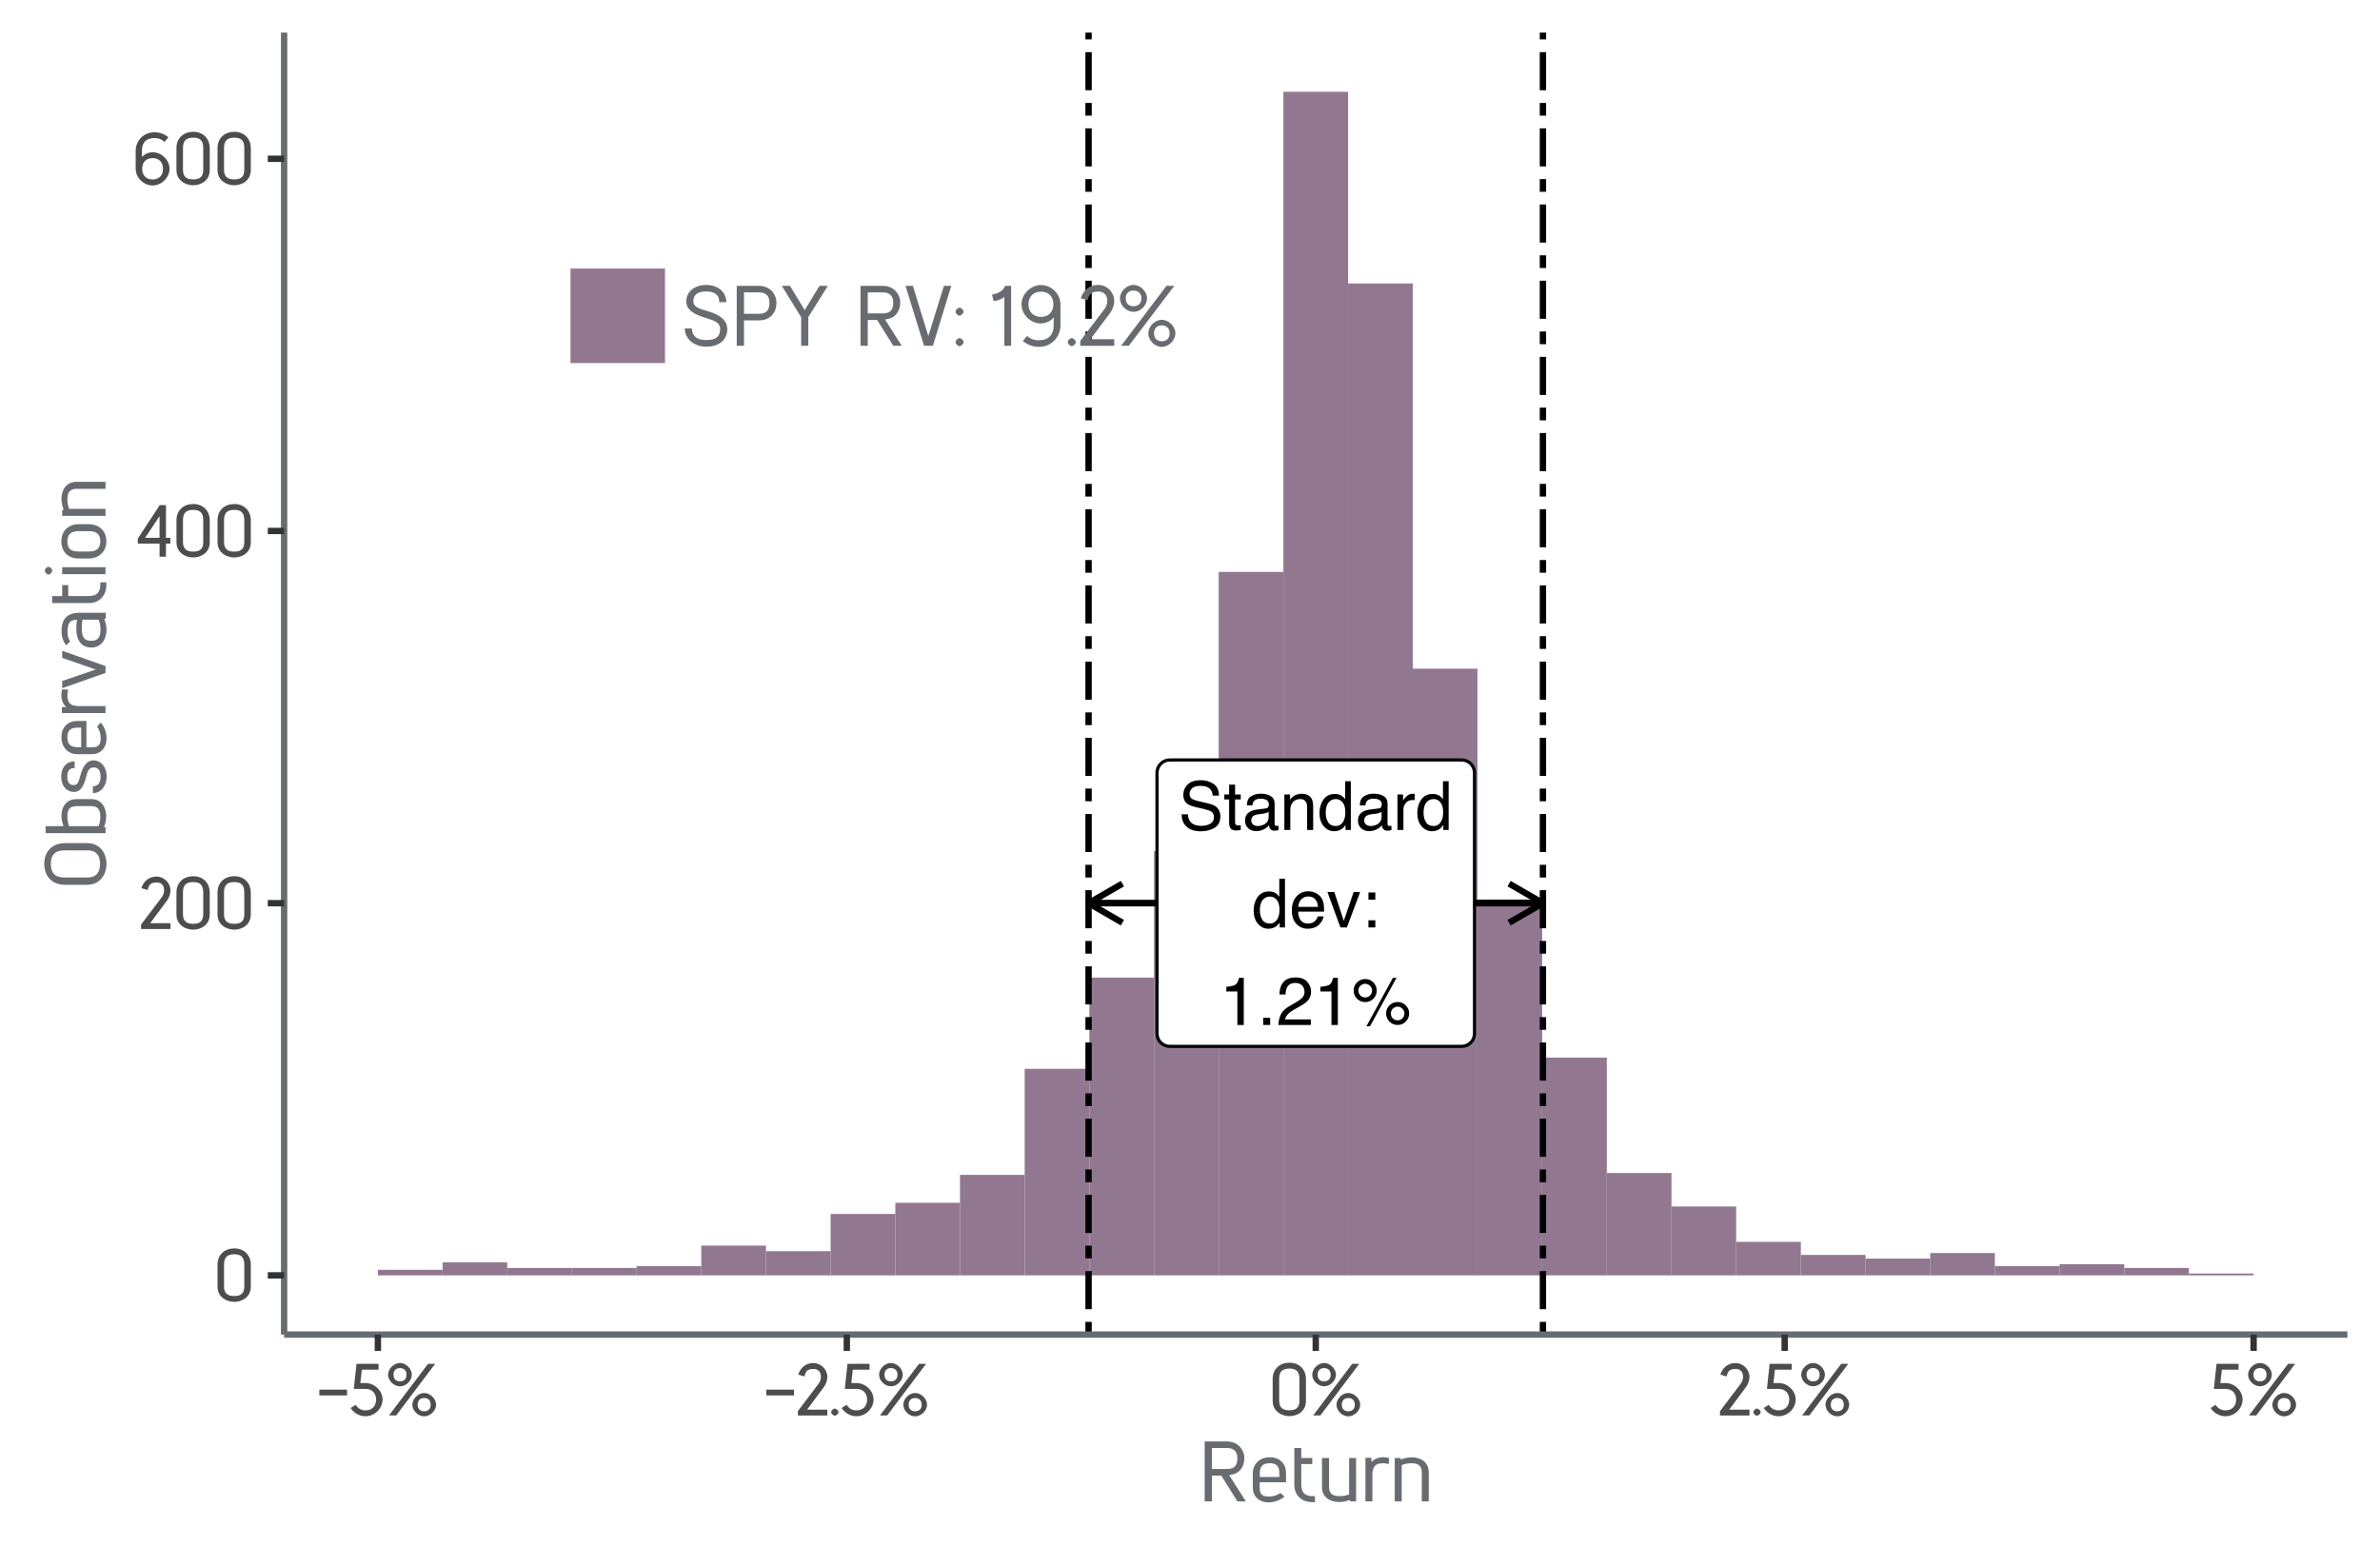 <?xml version="1.0" encoding="UTF-8"?>
<svg xmlns="http://www.w3.org/2000/svg" xmlns:xlink="http://www.w3.org/1999/xlink" width="400pt" height="260pt" viewBox="0 0 400 260" version="1.1">
<defs>
<g>
<symbol overflow="visible" id="glyph0-0">
<path style="stroke:none;" d="M 0.359 0 L 0.359 -8.156 L 6.844 -8.156 L 6.844 0 Z M 5.828 -1.016 L 5.828 -7.141 L 1.391 -7.141 L 1.391 -1.016 Z M 5.828 -1.016 "/>
</symbol>
<symbol overflow="visible" id="glyph0-1">
<path style="stroke:none;" d="M 1.594 -2.625 C 1.613 -2.164 1.723 -1.789 1.922 -1.5 C 2.285 -0.957 2.93 -0.688 3.859 -0.688 C 4.273 -0.688 4.648 -0.75 4.984 -0.875 C 5.641 -1.102 5.969 -1.516 5.969 -2.109 C 5.969 -2.547 5.832 -2.863 5.562 -3.062 C 5.281 -3.238 4.836 -3.395 4.234 -3.531 L 3.125 -3.781 C 2.406 -3.945 1.895 -4.129 1.594 -4.328 C 1.082 -4.672 0.828 -5.18 0.828 -5.859 C 0.828 -6.586 1.078 -7.188 1.578 -7.656 C 2.086 -8.125 2.805 -8.359 3.734 -8.359 C 4.586 -8.359 5.312 -8.148 5.906 -7.734 C 6.508 -7.328 6.812 -6.672 6.812 -5.766 L 5.781 -5.766 C 5.719 -6.203 5.598 -6.535 5.422 -6.766 C 5.086 -7.191 4.516 -7.406 3.703 -7.406 C 3.055 -7.406 2.586 -7.27 2.297 -7 C 2.016 -6.727 1.875 -6.41 1.875 -6.047 C 1.875 -5.641 2.039 -5.348 2.375 -5.172 C 2.594 -5.047 3.086 -4.895 3.859 -4.719 L 5 -4.453 C 5.551 -4.328 5.977 -4.156 6.281 -3.938 C 6.789 -3.562 7.047 -3.008 7.047 -2.281 C 7.047 -1.375 6.719 -0.727 6.062 -0.344 C 5.406 0.039 4.645 0.234 3.781 0.234 C 2.758 0.234 1.961 -0.02 1.391 -0.531 C 0.816 -1.051 0.535 -1.75 0.547 -2.625 Z M 3.828 -8.375 Z M 3.828 -8.375 "/>
</symbol>
<symbol overflow="visible" id="glyph0-2">
<path style="stroke:none;" d="M 0.938 -7.609 L 1.938 -7.609 L 1.938 -5.953 L 2.891 -5.953 L 2.891 -5.125 L 1.938 -5.125 L 1.938 -1.25 C 1.938 -1.039 2.008 -0.898 2.156 -0.828 C 2.227 -0.785 2.359 -0.766 2.547 -0.766 C 2.586 -0.766 2.633 -0.766 2.688 -0.766 C 2.75 -0.773 2.816 -0.781 2.891 -0.781 L 2.891 0 C 2.773 0.031 2.656 0.051 2.531 0.062 C 2.406 0.082 2.273 0.094 2.141 0.094 C 1.672 0.094 1.352 -0.023 1.188 -0.266 C 1.02 -0.504 0.938 -0.812 0.938 -1.188 L 0.938 -5.125 L 0.125 -5.125 L 0.125 -5.953 L 0.938 -5.953 Z M 0.938 -7.609 "/>
</symbol>
<symbol overflow="visible" id="glyph0-3">
<path style="stroke:none;" d="M 1.5 -1.578 C 1.5 -1.297 1.602 -1.07 1.812 -0.906 C 2.031 -0.738 2.281 -0.656 2.562 -0.656 C 2.914 -0.656 3.258 -0.734 3.594 -0.891 C 4.145 -1.16 4.422 -1.602 4.422 -2.219 L 4.422 -3.031 C 4.297 -2.945 4.133 -2.879 3.938 -2.828 C 3.75 -2.773 3.562 -2.738 3.375 -2.719 L 2.781 -2.641 C 2.414 -2.598 2.141 -2.523 1.953 -2.422 C 1.648 -2.242 1.5 -1.961 1.5 -1.578 Z M 3.922 -3.609 C 4.148 -3.641 4.301 -3.734 4.375 -3.891 C 4.426 -3.984 4.453 -4.113 4.453 -4.281 C 4.453 -4.613 4.328 -4.859 4.078 -5.016 C 3.836 -5.172 3.492 -5.25 3.047 -5.25 C 2.523 -5.25 2.156 -5.109 1.938 -4.828 C 1.812 -4.672 1.727 -4.438 1.688 -4.125 L 0.766 -4.125 C 0.773 -4.863 1.008 -5.375 1.469 -5.656 C 1.926 -5.945 2.457 -6.094 3.062 -6.094 C 3.758 -6.094 4.328 -5.957 4.766 -5.688 C 5.203 -5.426 5.422 -5.016 5.422 -4.453 L 5.422 -1.016 C 5.422 -0.91 5.441 -0.828 5.484 -0.766 C 5.523 -0.703 5.613 -0.672 5.75 -0.672 C 5.801 -0.672 5.852 -0.672 5.906 -0.672 C 5.957 -0.68 6.016 -0.695 6.078 -0.719 L 6.078 0.031 C 5.922 0.07 5.801 0.098 5.719 0.109 C 5.645 0.117 5.535 0.125 5.391 0.125 C 5.047 0.125 4.797 0.004 4.641 -0.234 C 4.555 -0.367 4.5 -0.551 4.469 -0.781 C 4.27 -0.52 3.977 -0.289 3.594 -0.094 C 3.207 0.102 2.785 0.203 2.328 0.203 C 1.773 0.203 1.32 0.035 0.969 -0.297 C 0.625 -0.641 0.453 -1.062 0.453 -1.562 C 0.453 -2.113 0.625 -2.539 0.969 -2.844 C 1.312 -3.145 1.766 -3.332 2.328 -3.406 Z M 3.094 -6.094 Z M 3.094 -6.094 "/>
</symbol>
<symbol overflow="visible" id="glyph0-4">
<path style="stroke:none;" d="M 0.734 -5.953 L 1.688 -5.953 L 1.688 -5.109 C 1.969 -5.453 2.266 -5.695 2.578 -5.844 C 2.891 -6 3.238 -6.078 3.625 -6.078 C 4.469 -6.078 5.039 -5.785 5.344 -5.203 C 5.5 -4.879 5.578 -4.414 5.578 -3.812 L 5.578 0 L 4.562 0 L 4.562 -3.75 C 4.562 -4.113 4.508 -4.406 4.406 -4.625 C 4.227 -5 3.906 -5.188 3.438 -5.188 C 3.195 -5.188 3.004 -5.16 2.859 -5.109 C 2.578 -5.023 2.336 -4.863 2.141 -4.625 C 1.973 -4.426 1.863 -4.223 1.812 -4.016 C 1.758 -3.805 1.734 -3.504 1.734 -3.109 L 1.734 0 L 0.734 0 Z M 3.078 -6.094 Z M 3.078 -6.094 "/>
</symbol>
<symbol overflow="visible" id="glyph0-5">
<path style="stroke:none;" d="M 1.359 -2.906 C 1.359 -2.27 1.492 -1.734 1.766 -1.297 C 2.035 -0.867 2.473 -0.656 3.078 -0.656 C 3.535 -0.656 3.91 -0.852 4.203 -1.25 C 4.504 -1.656 4.656 -2.227 4.656 -2.969 C 4.656 -3.719 4.5 -4.273 4.188 -4.641 C 3.883 -5.004 3.508 -5.188 3.062 -5.188 C 2.562 -5.188 2.148 -4.992 1.828 -4.609 C 1.516 -4.223 1.359 -3.656 1.359 -2.906 Z M 2.875 -6.047 C 3.332 -6.047 3.711 -5.953 4.016 -5.766 C 4.191 -5.648 4.395 -5.457 4.625 -5.188 L 4.625 -8.188 L 5.578 -8.188 L 5.578 0 L 4.688 0 L 4.688 -0.828 C 4.445 -0.461 4.164 -0.195 3.844 -0.031 C 3.531 0.133 3.172 0.219 2.766 0.219 C 2.098 0.219 1.52 -0.055 1.031 -0.609 C 0.551 -1.172 0.312 -1.914 0.312 -2.844 C 0.312 -3.719 0.531 -4.469 0.969 -5.094 C 1.414 -5.727 2.051 -6.047 2.875 -6.047 Z M 2.875 -6.047 "/>
</symbol>
<symbol overflow="visible" id="glyph0-6">
<path style="stroke:none;" d="M 0.766 -5.953 L 1.703 -5.953 L 1.703 -4.922 C 1.785 -5.117 1.977 -5.359 2.281 -5.641 C 2.582 -5.93 2.93 -6.078 3.328 -6.078 C 3.348 -6.078 3.379 -6.078 3.422 -6.078 C 3.473 -6.078 3.551 -6.066 3.656 -6.047 L 3.656 -5 C 3.594 -5.008 3.535 -5.016 3.484 -5.016 C 3.441 -5.023 3.391 -5.031 3.328 -5.031 C 2.828 -5.031 2.441 -4.863 2.172 -4.531 C 1.898 -4.207 1.766 -3.836 1.766 -3.422 L 1.766 0 L 0.766 0 Z M 0.766 -5.953 "/>
</symbol>
<symbol overflow="visible" id="glyph0-7">
<path style="stroke:none;" d="M 3.203 -6.078 C 3.629 -6.078 4.039 -5.977 4.438 -5.781 C 4.832 -5.582 5.133 -5.328 5.344 -5.016 C 5.539 -4.711 5.676 -4.363 5.75 -3.969 C 5.801 -3.695 5.828 -3.258 5.828 -2.656 L 1.469 -2.656 C 1.488 -2.051 1.629 -1.566 1.891 -1.203 C 2.16 -0.836 2.578 -0.656 3.141 -0.656 C 3.66 -0.656 4.078 -0.828 4.391 -1.172 C 4.566 -1.367 4.691 -1.598 4.766 -1.859 L 5.75 -1.859 C 5.719 -1.641 5.629 -1.395 5.484 -1.125 C 5.336 -0.863 5.176 -0.648 5 -0.484 C 4.695 -0.18 4.32 0.02 3.875 0.125 C 3.633 0.188 3.363 0.219 3.062 0.219 C 2.312 0.219 1.68 -0.051 1.172 -0.594 C 0.66 -1.133 0.406 -1.891 0.406 -2.859 C 0.406 -3.816 0.66 -4.594 1.172 -5.188 C 1.691 -5.781 2.367 -6.078 3.203 -6.078 Z M 4.797 -3.453 C 4.766 -3.879 4.672 -4.223 4.516 -4.484 C 4.242 -4.961 3.789 -5.203 3.156 -5.203 C 2.688 -5.203 2.297 -5.035 1.984 -4.703 C 1.68 -4.379 1.52 -3.961 1.5 -3.453 Z M 3.109 -6.094 Z M 3.109 -6.094 "/>
</symbol>
<symbol overflow="visible" id="glyph0-8">
<path style="stroke:none;" d="M 1.219 -5.953 L 2.812 -1.109 L 4.469 -5.953 L 5.562 -5.953 L 3.328 0 L 2.25 0 L 0.062 -5.953 Z M 1.219 -5.953 "/>
</symbol>
<symbol overflow="visible" id="glyph0-9">
<path style="stroke:none;" d="M 1.266 -5.875 L 2.422 -5.875 L 2.422 -4.656 L 1.266 -4.656 Z M 1.266 -1.203 L 2.422 -1.203 L 2.422 0 L 1.266 0 Z M 1.266 -1.203 "/>
</symbol>
<symbol overflow="visible" id="glyph0-10">
<path style="stroke:none;" d="M 1.094 -5.625 L 1.094 -6.406 C 1.812 -6.469 2.312 -6.582 2.594 -6.75 C 2.883 -6.914 3.098 -7.305 3.234 -7.922 L 4.031 -7.922 L 4.031 0 L 2.953 0 L 2.953 -5.625 Z M 1.094 -5.625 "/>
</symbol>
<symbol overflow="visible" id="glyph0-11">
<path style="stroke:none;" d="M 0.969 -1.203 L 2.141 -1.203 L 2.141 0 L 0.969 0 Z M 0.969 -1.203 "/>
</symbol>
<symbol overflow="visible" id="glyph0-12">
<path style="stroke:none;" d="M 0.359 0 C 0.391 -0.688 0.531 -1.281 0.781 -1.781 C 1.031 -2.289 1.508 -2.754 2.219 -3.172 L 3.281 -3.781 C 3.758 -4.062 4.098 -4.301 4.297 -4.5 C 4.598 -4.801 4.75 -5.148 4.75 -5.547 C 4.75 -6.016 4.609 -6.383 4.328 -6.656 C 4.055 -6.926 3.688 -7.062 3.219 -7.062 C 2.531 -7.062 2.055 -6.801 1.797 -6.281 C 1.66 -6.008 1.582 -5.625 1.562 -5.125 L 0.547 -5.125 C 0.555 -5.82 0.688 -6.391 0.938 -6.828 C 1.363 -7.598 2.129 -7.984 3.234 -7.984 C 4.141 -7.984 4.801 -7.734 5.219 -7.234 C 5.645 -6.742 5.859 -6.195 5.859 -5.594 C 5.859 -4.957 5.633 -4.414 5.188 -3.969 C 4.926 -3.707 4.457 -3.391 3.781 -3.016 L 3.031 -2.594 C 2.664 -2.383 2.379 -2.191 2.172 -2.016 C 1.797 -1.691 1.562 -1.332 1.469 -0.938 L 5.812 -0.938 L 5.812 0 Z M 0.359 0 "/>
</symbol>
<symbol overflow="visible" id="glyph0-13">
<path style="stroke:none;" d="M 7.75 -3.859 C 8.281 -3.859 8.734 -3.672 9.109 -3.297 C 9.492 -2.922 9.688 -2.469 9.688 -1.938 C 9.688 -1.406 9.492 -0.945 9.109 -0.562 C 8.734 -0.188 8.281 0 7.75 0 C 7.219 0 6.758 -0.188 6.375 -0.562 C 6 -0.945 5.812 -1.406 5.812 -1.938 C 5.812 -2.469 6 -2.922 6.375 -3.297 C 6.758 -3.672 7.219 -3.859 7.75 -3.859 Z M 6.953 -7.922 L 7.562 -7.922 L 3.109 0.219 L 2.5 0.219 Z M 2.297 -4.625 C 2.617 -4.625 2.891 -4.734 3.109 -4.953 C 3.336 -5.18 3.453 -5.457 3.453 -5.781 C 3.453 -6.094 3.336 -6.359 3.109 -6.578 C 2.891 -6.805 2.617 -6.922 2.297 -6.922 C 1.984 -6.922 1.711 -6.805 1.484 -6.578 C 1.266 -6.359 1.156 -6.094 1.156 -5.781 C 1.156 -5.457 1.266 -5.18 1.484 -4.953 C 1.711 -4.734 1.984 -4.625 2.297 -4.625 Z M 2.297 -7.719 C 2.836 -7.719 3.297 -7.523 3.672 -7.141 C 4.047 -6.766 4.234 -6.312 4.234 -5.781 C 4.234 -5.25 4.047 -4.789 3.672 -4.406 C 3.297 -4.031 2.836 -3.844 2.297 -3.844 C 1.766 -3.844 1.305 -4.031 0.922 -4.406 C 0.547 -4.789 0.359 -5.25 0.359 -5.781 C 0.359 -6.312 0.547 -6.766 0.922 -7.141 C 1.305 -7.523 1.766 -7.719 2.297 -7.719 Z M 7.75 -0.781 C 8.062 -0.781 8.328 -0.891 8.547 -1.109 C 8.773 -1.336 8.891 -1.613 8.891 -1.938 C 8.891 -2.25 8.773 -2.516 8.547 -2.734 C 8.328 -2.961 8.062 -3.078 7.75 -3.078 C 7.438 -3.078 7.164 -2.961 6.938 -2.734 C 6.719 -2.516 6.609 -2.25 6.609 -1.938 C 6.609 -1.613 6.719 -1.336 6.938 -1.109 C 7.164 -0.891 7.438 -0.781 7.75 -0.781 Z M 7.75 -0.781 "/>
</symbol>
<symbol overflow="visible" id="glyph1-0">
<path style="stroke:none;" d="M 0 0 L 6.156 0 L 6.156 -8.656 L -0.172 -8.656 L -0.172 0 Z M 3.109 -4.969 L 1.219 -7.797 L 4.766 -7.797 L 2.984 -5.141 Z M 3.469 -4.234 L 5.516 -7.297 L 5.234 -7.391 L 5.234 -1.266 L 5.516 -1.375 L 3.531 -4.328 Z M 1.062 -0.641 L 3 -3.531 L 4.766 -0.859 L 1.219 -0.859 Z M 0.484 -7.297 L 2.453 -4.328 L 0.484 -1.375 L 0.75 -1.266 L 0.75 -7.391 Z M 0.484 -7.297 "/>
</symbol>
<symbol overflow="visible" id="glyph1-1">
<path style="stroke:none;" d="M 0.641 -2.438 C 0.641 -0.609 2.25 0.125 3.453 0.125 C 4.688 0.125 6.234 -0.609 6.234 -2.438 L 6.234 -6.125 C 6.234 -7.688 5.141 -8.859 3.469 -8.859 C 1.891 -8.859 0.641 -7.859 0.641 -6.125 Z M 5.141 -2.453 C 5.141 -1.141 4.375 -0.859 3.453 -0.859 C 2.547 -0.859 1.734 -1.141 1.734 -2.453 L 1.734 -6.125 C 1.734 -7.406 2.297 -7.875 3.469 -7.875 C 4.688 -7.875 5.141 -7.297 5.141 -6.109 Z M 5.141 -2.453 "/>
</symbol>
<symbol overflow="visible" id="glyph1-2">
<path style="stroke:none;" d="M 1.531 -6.719 C 1.719 -7.391 1.969 -7.812 2.984 -7.812 C 3.812 -7.812 4.25 -7.312 4.25 -6.484 C 4.25 -6.062 4.141 -5.672 3.719 -5.141 L 0.375 -0.719 L 0.375 0.016 L 5.328 0.016 L 5.328 -0.969 L 1.922 -0.969 L 4.625 -4.609 C 5.062 -5.141 5.328 -5.859 5.328 -6.469 C 5.328 -7.703 4.266 -8.797 2.984 -8.797 C 1.609 -8.797 0.781 -7.922 0.438 -6.859 L 1.469 -6.547 Z M 1.531 -6.719 "/>
</symbol>
<symbol overflow="visible" id="glyph1-3">
<path style="stroke:none;" d="M 4.984 -3.031 L 4.984 -8.672 L 3.938 -8.672 L 0.25 -3.047 L 0.25 -2.203 L 3.906 -2.203 L 3.906 0 L 4.984 0 L 4.984 -2.203 L 5.719 -2.203 L 5.719 -3.172 L 4.984 -3.172 Z M 1.312 -2.922 L 4.188 -7.25 L 3.906 -7.344 L 3.906 -3.172 L 1.469 -3.172 Z M 1.312 -2.922 "/>
</symbol>
<symbol overflow="visible" id="glyph1-4">
<path style="stroke:none;" d="M 0.688 -2.641 C 0.688 -1.156 2.031 0.156 3.531 0.156 C 5.016 0.156 6.375 -1.156 6.375 -2.641 C 6.375 -4.109 5.047 -5.422 3.562 -5.422 C 2.891 -5.422 1.938 -5.109 1.453 -4.219 L 1.734 -4.109 L 1.734 -5.734 C 1.734 -6.672 2.141 -7.812 3.859 -7.812 C 4.594 -7.812 5.062 -7.578 5.531 -7.172 L 6.188 -7.938 C 5.703 -8.359 4.859 -8.781 3.875 -8.781 C 1.734 -8.781 0.688 -7.078 0.688 -5.688 Z M 3.531 -4.438 C 4.625 -4.438 5.281 -3.734 5.281 -2.641 C 5.281 -1.562 4.625 -0.844 3.531 -0.844 C 2.422 -0.844 1.781 -1.562 1.781 -2.641 C 1.797 -3.75 2.406 -4.438 3.531 -4.438 Z M 3.531 -4.438 "/>
</symbol>
<symbol overflow="visible" id="glyph1-5">
<path style="stroke:none;" d="M 5 -3.484 L 5 -4.328 L 0.344 -4.328 L 0.344 -3.359 L 5 -3.359 Z M 5 -3.484 "/>
</symbol>
<symbol overflow="visible" id="glyph1-6">
<path style="stroke:none;" d="M 5.016 -7.828 L 5.016 -8.672 L 1.312 -8.672 L 0.859 -4.453 L 2.812 -4.453 C 4.016 -4.453 4.594 -3.641 4.609 -2.656 C 4.594 -1.641 4 -0.844 2.797 -0.844 C 2.125 -0.844 1.547 -1.156 1.156 -1.781 L 0.328 -1.25 C 0.781 -0.484 1.75 0.141 2.797 0.141 C 4.406 0.141 5.688 -1.188 5.688 -2.672 C 5.688 -4.141 4.344 -5.406 2.875 -5.438 L 1.953 -5.438 L 2.203 -7.688 L 5.016 -7.688 Z M 5.016 -7.828 "/>
</symbol>
<symbol overflow="visible" id="glyph1-7">
<path style="stroke:none;" d="M 2.391 -8.812 C 1.375 -8.812 0.391 -7.844 0.391 -6.844 C 0.391 -5.812 1.375 -4.891 2.391 -4.891 C 3.391 -4.891 4.375 -5.812 4.375 -6.844 C 4.375 -7.844 3.391 -8.812 2.391 -8.812 Z M 1.781 -0.031 L 8.297 -8.672 L 7.109 -8.672 L 0.547 0 L 1.734 0 Z M 2.391 -7.953 C 3.078 -7.953 3.484 -7.531 3.484 -6.844 C 3.484 -6.141 3.078 -5.719 2.391 -5.719 C 1.688 -5.719 1.297 -6.141 1.297 -6.844 C 1.297 -7.531 1.688 -7.953 2.391 -7.953 Z M 6.453 -3.766 C 5.438 -3.766 4.469 -2.797 4.469 -1.797 C 4.469 -0.781 5.438 0.156 6.453 0.156 C 7.453 0.156 8.453 -0.781 8.453 -1.797 C 8.453 -2.797 7.469 -3.766 6.453 -3.766 Z M 6.453 -2.922 C 7.156 -2.922 7.547 -2.5 7.547 -1.797 C 7.547 -1.109 7.156 -0.688 6.453 -0.688 C 5.766 -0.688 5.359 -1.109 5.359 -1.797 C 5.359 -2.5 5.766 -2.922 6.453 -2.922 Z M 6.453 -2.922 "/>
</symbol>
<symbol overflow="visible" id="glyph1-8">
<path style="stroke:none;" d="M 0.891 -1.141 C 0.641 -1.141 0.281 -0.797 0.281 -0.547 C 0.281 -0.297 0.641 0.047 0.891 0.047 C 1.141 0.047 1.516 -0.297 1.516 -0.547 C 1.516 -0.797 1.141 -1.141 0.891 -1.141 Z M 0.891 -1.141 "/>
</symbol>
<symbol overflow="visible" id="glyph2-0">
<path style="stroke:none;" d="M 0 0 L 7.141 0 L 7.141 -10.062 L -0.156 -10.062 L -0.156 0 Z M 3.594 -5.75 L 1.375 -9.094 L 5.609 -9.094 L 3.5 -5.906 Z M 4.016 -4.922 L 6.391 -8.5 L 6.141 -8.594 L 6.141 -1.453 L 6.391 -1.547 L 4.094 -5.031 Z M 1.219 -0.734 L 3.5 -4.141 L 5.609 -0.969 L 1.375 -0.969 Z M 0.594 -8.5 L 2.891 -5.031 L 0.594 -1.547 L 0.844 -1.453 L 0.844 -8.594 Z M 0.594 -8.5 "/>
</symbol>
<symbol overflow="visible" id="glyph2-1">
<path style="stroke:none;" d="M 1.094 -9.922 L 1.094 0 L 2.312 0 L 2.312 -4.328 L 3.891 -4.328 L 6.594 0 L 8.016 0 L 5.188 -4.438 L 5.391 -4.438 C 6.828 -4.609 7.766 -5.672 7.766 -7.266 C 7.766 -8.688 6.656 -10.062 4.859 -10.062 L 1.094 -10.062 Z M 2.156 -8.969 L 4.859 -8.969 C 6.078 -8.969 6.594 -8.281 6.594 -7.266 C 6.594 -5.969 6.062 -5.438 4.828 -5.438 L 2.312 -5.438 L 2.312 -8.969 Z M 2.156 -8.969 "/>
</symbol>
<symbol overflow="visible" id="glyph2-2">
<path style="stroke:none;" d="M 0.578 -2.25 C 0.578 -0.875 1.594 0.172 3.219 0.172 C 4.266 0.172 5.188 -0.203 5.891 -0.797 L 5.219 -1.406 C 4.562 -0.984 4.031 -0.812 3.297 -0.812 C 2.25 -0.812 1.734 -1.125 1.734 -2.188 L 1.734 -3.203 L 6.156 -3.203 L 6.156 -4.766 C 6.156 -6.297 5.141 -7.406 3.438 -7.406 C 1.781 -7.406 0.578 -6.344 0.578 -4.734 Z M 5.188 -4.094 L 1.75 -4.094 L 1.75 -4.766 C 1.75 -6.094 2.5 -6.406 3.438 -6.406 C 4.281 -6.406 5.031 -6.125 5.031 -4.781 L 5.031 -4.094 Z M 5.188 -4.094 "/>
</symbol>
<symbol overflow="visible" id="glyph2-3">
<path style="stroke:none;" d="M 2.047 -7.141 L 2.047 -8.969 L 0.875 -8.969 L 0.875 -2.766 C 0.875 -1.141 1.922 -0.188 3.125 0.062 C 3.453 0.125 3.828 0.156 4.344 0.141 L 4.344 -0.875 C 3.828 -0.859 3.5 -0.875 3.219 -0.969 C 2.359 -1.219 2.047 -1.781 2.047 -2.906 L 2.047 -6.266 L 3.891 -6.266 L 3.891 -7.281 L 2.047 -7.281 Z M 2.047 -7.141 "/>
</symbol>
<symbol overflow="visible" id="glyph2-4">
<path style="stroke:none;" d="M 6.469 -0.125 L 6.469 -7.281 L 5.297 -7.281 L 5.297 -1.172 C 4.953 -1.016 4.312 -0.875 3.703 -0.875 C 2.609 -0.875 1.922 -1.203 1.922 -2.438 L 1.922 -7.281 L 0.734 -7.281 L 0.734 -2.391 C 0.734 -0.625 2.203 0.109 3.578 0.109 C 4.266 0.109 5.094 -0.062 5.453 -0.266 L 5.469 0 L 6.469 0 Z M 6.469 -0.125 "/>
</symbol>
<symbol overflow="visible" id="glyph2-5">
<path style="stroke:none;" d="M 1.688 -7.328 L 0.812 -7.328 L 0.812 0 L 1.984 0 L 1.984 -4.5 C 1.984 -5.812 2.484 -6.375 3.672 -6.406 C 3.969 -6.422 4.266 -6.391 4.734 -6.266 L 4.797 -7.281 C 4.391 -7.391 4.125 -7.422 3.844 -7.422 C 2.844 -7.422 2.031 -7.031 1.594 -6.266 L 1.844 -6.172 L 1.812 -7.328 Z M 1.688 -7.328 "/>
</symbol>
<symbol overflow="visible" id="glyph2-6">
<path style="stroke:none;" d="M 1.688 -7.281 L 0.812 -7.281 L 0.812 0 L 1.984 0 L 1.984 -6.094 C 2.344 -6.266 2.969 -6.406 3.578 -6.406 C 4.672 -6.406 5.359 -6.062 5.359 -4.844 L 5.359 0 L 6.531 0 L 6.531 -4.891 C 6.531 -6.641 5.078 -7.406 3.703 -7.406 C 3.031 -7.406 2.203 -7.203 1.828 -7.016 L 1.812 -7.281 Z M 1.688 -7.281 "/>
</symbol>
<symbol overflow="visible" id="glyph2-7">
<path style="stroke:none;" d="M 0.484 -2.766 C 0.516 -1.281 1.875 0.156 4.078 0.156 C 6.516 0.156 7.609 -1.234 7.609 -2.797 C 7.609 -4.438 6.109 -5.297 4.234 -5.844 C 2.766 -6.266 1.906 -6.531 1.906 -7.516 C 1.906 -8.641 2.766 -9.125 4.062 -9.125 C 5.344 -9.125 6.25 -8.688 6.266 -7.328 L 7.453 -7.328 C 7.422 -9.172 5.891 -10.219 4.062 -10.219 C 2.219 -10.219 0.719 -9.156 0.719 -7.469 C 0.719 -5.891 2.25 -5.219 3.922 -4.688 C 5.312 -4.25 6.406 -4 6.406 -2.797 C 6.406 -1.625 5.812 -0.953 4.047 -0.953 C 2.328 -0.953 1.688 -1.781 1.656 -2.906 L 0.469 -2.906 Z M 0.484 -2.766 "/>
</symbol>
<symbol overflow="visible" id="glyph2-8">
<path style="stroke:none;" d="M 1.094 -9.922 L 1.094 0 L 2.312 0 L 2.312 -4.266 L 4.844 -4.266 C 6.625 -4.266 7.766 -5.438 7.766 -7.25 C 7.766 -8.688 6.656 -10.062 4.859 -10.062 L 1.094 -10.062 Z M 2.156 -8.969 L 4.859 -8.969 C 6.078 -8.969 6.594 -8.266 6.594 -7.234 C 6.594 -5.922 6.062 -5.375 4.828 -5.375 L 2.312 -5.375 L 2.312 -8.969 Z M 2.156 -8.969 "/>
</symbol>
<symbol overflow="visible" id="glyph2-9">
<path style="stroke:none;" d="M 4.609 -4.766 L 7.922 -10.062 L 6.516 -10.062 L 4.031 -5.984 L 1.562 -10.062 L 0.188 -10.062 L 3.438 -4.797 L 3.438 0 L 4.641 0 L 4.641 -4.828 Z M 4.609 -4.766 "/>
</symbol>
<symbol overflow="visible" id="glyph2-10">
<path style="stroke:none;" d=""/>
</symbol>
<symbol overflow="visible" id="glyph2-11">
<path style="stroke:none;" d="M 4.688 -0.125 L 7.734 -10.062 L 6.5 -10.062 L 3.734 -1.141 L 4.031 -1.141 L 1.281 -10.062 L 0.047 -10.062 L 3.156 0 L 4.641 0 Z M 4.688 -0.125 "/>
</symbol>
<symbol overflow="visible" id="glyph2-12">
<path style="stroke:none;" d="M 1.031 -6.391 C 0.75 -6.391 0.359 -6.016 0.359 -5.719 C 0.359 -5.453 0.75 -5.062 1.031 -5.062 C 1.328 -5.062 1.703 -5.453 1.703 -5.719 C 1.703 -6.016 1.328 -6.391 1.031 -6.391 Z M 1.031 -1.281 C 0.75 -1.281 0.359 -0.891 0.359 -0.609 C 0.359 -0.328 0.75 0.062 1.031 0.062 C 1.328 0.062 1.719 -0.328 1.719 -0.609 C 1.719 -0.891 1.328 -1.281 1.031 -1.281 Z M 1.031 -1.281 "/>
</symbol>
<symbol overflow="visible" id="glyph2-13">
<path style="stroke:none;" d="M 3.516 -0.125 L 3.516 -10.062 L 2.516 -10.062 C 2.234 -9.484 1.953 -9.234 1.531 -9 C 1.172 -8.797 0.875 -8.688 0.297 -8.594 L 0.578 -7.5 C 1 -7.562 1.391 -7.641 2.031 -7.953 C 2.141 -8.016 2.406 -8.203 2.625 -8.453 L 2.375 -8.547 L 2.375 0.016 L 3.516 0 Z M 3.516 -0.125 "/>
</symbol>
<symbol overflow="visible" id="glyph2-14">
<path style="stroke:none;" d="M 6.047 -3.375 C 6.047 -2.281 5.547 -0.922 3.547 -0.922 C 2.672 -0.922 2.094 -1.188 1.578 -1.641 L 0.859 -0.812 C 1.406 -0.344 2.359 0.188 3.516 0.188 C 6 0.188 7.188 -1.812 7.188 -3.422 L 7.188 -6.969 C 7.188 -8.688 5.672 -10.203 3.922 -10.203 C 2.188 -10.203 0.641 -8.688 0.641 -6.969 C 0.641 -5.25 2.156 -3.75 3.875 -3.75 C 4.656 -3.75 5.75 -4.109 6.297 -5.156 L 6.047 -5.25 Z M 3.922 -9.094 C 5.203 -9.094 6 -8.234 6 -6.969 C 5.984 -5.703 5.234 -4.844 3.922 -4.844 C 2.625 -4.844 1.812 -5.719 1.812 -6.969 C 1.812 -8.25 2.625 -9.094 3.922 -9.094 Z M 3.922 -9.094 "/>
</symbol>
<symbol overflow="visible" id="glyph2-15">
<path style="stroke:none;" d="M 1.031 -1.281 C 0.75 -1.281 0.359 -0.891 0.359 -0.609 C 0.359 -0.328 0.75 0.062 1.031 0.062 C 1.328 0.062 1.719 -0.328 1.719 -0.609 C 1.719 -0.891 1.328 -1.281 1.031 -1.281 Z M 1.031 -1.281 "/>
</symbol>
<symbol overflow="visible" id="glyph2-16">
<path style="stroke:none;" d="M 1.734 -7.828 C 1.953 -8.594 2.297 -9.109 3.484 -9.109 C 4.453 -9.109 5 -8.531 5 -7.547 C 5 -7.047 4.859 -6.578 4.375 -5.953 L 0.469 -0.828 L 0.469 0.016 L 6.172 0.016 L 6.172 -1.094 L 2.172 -1.094 L 5.375 -5.359 C 5.875 -6 6.172 -6.797 6.172 -7.516 C 6.172 -8.953 4.984 -10.219 3.484 -10.219 C 1.875 -10.219 0.953 -9.219 0.547 -7.984 L 1.688 -7.656 Z M 1.734 -7.828 "/>
</symbol>
<symbol overflow="visible" id="glyph2-17">
<path style="stroke:none;" d="M 2.781 -10.219 C 1.594 -10.219 0.5 -9.125 0.5 -7.969 C 0.5 -6.766 1.594 -5.703 2.781 -5.703 C 3.953 -5.703 5.047 -6.766 5.047 -7.969 C 5.047 -9.125 3.953 -10.219 2.781 -10.219 Z M 2.031 -0.047 L 9.625 -10.062 L 8.312 -10.062 L 0.703 0 L 2 0 Z M 2.781 -9.281 C 3.578 -9.281 4.109 -8.766 4.109 -7.969 C 4.109 -7.141 3.578 -6.641 2.781 -6.641 C 1.953 -6.641 1.469 -7.141 1.469 -7.969 C 1.469 -8.766 1.953 -9.281 2.781 -9.281 Z M 7.531 -4.359 C 6.344 -4.359 5.266 -3.25 5.266 -2.094 C 5.266 -0.891 6.344 0.188 7.531 0.188 C 8.688 0.188 9.812 -0.891 9.812 -2.094 C 9.812 -3.25 8.703 -4.359 7.531 -4.359 Z M 7.531 -3.422 C 8.344 -3.422 8.844 -2.891 8.844 -2.094 C 8.844 -1.266 8.344 -0.75 7.531 -0.75 C 6.719 -0.75 6.219 -1.266 6.219 -2.094 C 6.219 -2.891 6.719 -3.422 7.531 -3.422 Z M 7.531 -3.422 "/>
</symbol>
<symbol overflow="visible" id="glyph3-0">
<path style="stroke:none;" d="M 0 0 L 0 -7.141 L -10.062 -7.141 L -10.062 0.156 L 0 0.156 Z M -5.75 -3.594 L -9.094 -1.375 L -9.094 -5.609 L -5.906 -3.5 Z M -4.922 -4.016 L -8.5 -6.391 L -8.594 -6.141 L -1.453 -6.141 L -1.547 -6.391 L -5.031 -4.094 Z M -0.734 -1.219 L -4.141 -3.5 L -0.969 -5.609 L -0.969 -1.375 Z M -8.5 -0.594 L -5.031 -2.891 L -1.547 -0.594 L -1.453 -0.844 L -8.594 -0.844 Z M -8.5 -0.594 "/>
</symbol>
<symbol overflow="visible" id="glyph3-1">
<path style="stroke:none;" d="M -3.078 -0.859 C -0.734 -0.859 0.172 -2.828 0.172 -4.375 C 0.172 -5.922 -0.75 -7.859 -3.078 -7.859 L -6.844 -7.859 C -8.844 -7.859 -10.297 -6.531 -10.297 -4.375 C -10.297 -2.375 -9.062 -0.859 -6.859 -0.859 Z M -3.078 -6.641 C -1.359 -6.641 -0.922 -5.578 -0.922 -4.375 C -0.922 -3.172 -1.359 -2.078 -3.078 -2.078 L -6.859 -2.078 C -8.547 -2.078 -9.188 -2.875 -9.188 -4.375 C -9.188 -5.969 -8.406 -6.641 -6.844 -6.641 Z M -3.078 -6.641 "/>
</symbol>
<symbol overflow="visible" id="glyph3-2">
<path style="stroke:none;" d="M -10.062 -1.844 L -10.062 -0.812 L 0 -0.812 L 0 -1.812 L -0.266 -1.828 C -0.062 -2.172 0.109 -3 0.109 -3.688 C 0.109 -5.031 -0.609 -6.531 -2.375 -6.531 L -4.859 -6.531 C -6.703 -6.531 -7.406 -5.078 -7.406 -3.781 C -7.406 -3.109 -7.219 -2.375 -7.062 -1.984 L -10.062 -1.984 Z M -2.359 -5.359 C -1.219 -5.359 -0.875 -4.656 -0.875 -3.562 C -0.875 -2.953 -0.969 -2.438 -1.188 -1.984 L -6.125 -1.984 C -6.25 -2.281 -6.406 -2.969 -6.406 -3.641 C -6.406 -4.703 -6.125 -5.359 -4.797 -5.359 Z M -2.359 -5.359 "/>
</symbol>
<symbol overflow="visible" id="glyph3-3">
<path style="stroke:none;" d="M -2 -0.406 C -0.875 -0.469 0.188 -1.469 0.188 -3.25 C 0.188 -4.906 -0.875 -5.922 -1.984 -5.922 C -3.297 -5.922 -3.891 -4.656 -4.234 -3.328 C -4.516 -2.359 -4.641 -1.766 -5.328 -1.766 C -5.891 -1.766 -6.422 -2.031 -6.422 -3.188 C -6.422 -4.359 -5.891 -4.625 -5.188 -4.625 L -5.188 -5.766 C -6.359 -5.766 -7.438 -4.938 -7.438 -3.188 C -7.438 -1.422 -6.344 -0.609 -5.328 -0.609 C -4.094 -0.609 -3.594 -1.844 -3.297 -3.016 C -3.016 -3.984 -2.891 -4.734 -1.984 -4.734 C -1.25 -4.734 -0.828 -4.234 -0.828 -3.188 C -0.828 -2 -1.312 -1.625 -2.125 -1.547 L -2.125 -0.406 Z M -2 -0.406 "/>
</symbol>
<symbol overflow="visible" id="glyph3-4">
<path style="stroke:none;" d="M -2.25 -0.578 C -0.875 -0.578 0.172 -1.594 0.172 -3.219 C 0.172 -4.266 -0.203 -5.188 -0.797 -5.891 L -1.406 -5.219 C -0.984 -4.562 -0.812 -4.031 -0.812 -3.297 C -0.812 -2.25 -1.125 -1.734 -2.188 -1.734 L -3.203 -1.734 L -3.203 -6.156 L -4.766 -6.156 C -6.297 -6.156 -7.406 -5.141 -7.406 -3.438 C -7.406 -1.781 -6.344 -0.578 -4.734 -0.578 Z M -4.094 -5.188 L -4.094 -1.75 L -4.766 -1.75 C -6.094 -1.75 -6.406 -2.5 -6.406 -3.438 C -6.406 -4.281 -6.125 -5.031 -4.781 -5.031 L -4.094 -5.031 Z M -4.094 -5.188 "/>
</symbol>
<symbol overflow="visible" id="glyph3-5">
<path style="stroke:none;" d="M -7.328 -1.688 L -7.328 -0.812 L 0 -0.812 L 0 -1.984 L -4.5 -1.984 C -5.812 -1.984 -6.375 -2.484 -6.406 -3.672 C -6.422 -3.969 -6.391 -4.266 -6.266 -4.734 L -7.281 -4.797 C -7.391 -4.391 -7.422 -4.125 -7.422 -3.844 C -7.422 -2.844 -7.031 -2.031 -6.266 -1.594 L -6.172 -1.844 L -7.328 -1.812 Z M -7.328 -1.688 "/>
</symbol>
<symbol overflow="visible" id="glyph3-6">
<path style="stroke:none;" d="M -0.125 -3.828 L -7.281 -6.344 L -7.281 -5.156 L -1.219 -3.047 L -1.219 -3.344 L -7.281 -1.266 L -7.281 -0.062 L 0 -2.625 L 0 -3.781 Z M -0.125 -3.828 "/>
</symbol>
<symbol overflow="visible" id="glyph3-7">
<path style="stroke:none;" d="M -6.016 -1.625 C -6.266 -2.031 -6.391 -2.453 -6.391 -3.141 C -6.391 -4.984 -5.594 -5.109 -4.797 -5.125 C -4.859 -4.719 -4.906 -4.125 -4.906 -3.625 C -4.906 -2.078 -4.312 -0.469 -2.406 -0.469 C -0.609 -0.469 0.125 -1.938 0.172 -3.438 C 0.172 -4.125 -0.047 -4.953 -0.234 -5.297 L 0.047 -5.312 L 0.047 -6.312 L -4.328 -6.312 C -5.766 -6.312 -7.391 -5.859 -7.391 -3.219 C -7.391 -2.203 -7.062 -1.406 -6.609 -0.859 L -5.938 -1.5 Z M -1.203 -5.188 C -0.953 -4.703 -0.844 -4.172 -0.844 -3.562 C -0.844 -2.391 -1.109 -1.594 -2.406 -1.594 C -3.781 -1.594 -3.984 -2.484 -3.984 -3.734 C -3.984 -4.234 -3.938 -4.781 -3.875 -5.141 L -1.172 -5.141 Z M -1.203 -5.188 "/>
</symbol>
<symbol overflow="visible" id="glyph3-8">
<path style="stroke:none;" d="M -7.141 -2.047 L -8.969 -2.047 L -8.969 -0.875 L -2.766 -0.875 C -1.141 -0.875 -0.188 -1.922 0.062 -3.125 C 0.125 -3.453 0.156 -3.828 0.141 -4.344 L -0.875 -4.344 C -0.859 -3.828 -0.875 -3.5 -0.969 -3.219 C -1.219 -2.359 -1.781 -2.047 -2.906 -2.047 L -6.266 -2.047 L -6.266 -3.891 L -7.281 -3.891 L -7.281 -2.047 Z M -7.141 -2.047 "/>
</symbol>
<symbol overflow="visible" id="glyph3-9">
<path style="stroke:none;" d="M -10.203 -1.547 C -10.203 -1.266 -9.891 -0.875 -9.578 -0.875 C -9.281 -0.875 -8.953 -1.25 -8.953 -1.547 C -8.953 -1.844 -9.312 -2.172 -9.578 -2.172 C -9.875 -2.172 -10.203 -1.812 -10.203 -1.547 L -10.156 -1.641 Z M -0.125 -2.109 L -7.281 -2.109 L -7.281 -0.938 L 0 -0.938 L 0 -2.109 Z M -0.125 -2.109 "/>
</symbol>
<symbol overflow="visible" id="glyph3-10">
<path style="stroke:none;" d="M -2.766 -0.578 C -1.375 -0.578 0.141 -1.516 0.141 -3.469 C 0.141 -5.453 -1.375 -6.344 -2.766 -6.344 L -4.516 -6.344 C -6.188 -6.344 -7.422 -5.234 -7.422 -3.484 C -7.422 -1.688 -6.266 -0.578 -4.516 -0.578 Z M -2.766 -5.172 C -1.688 -5.172 -0.875 -4.781 -0.875 -3.469 C -0.875 -2.156 -1.688 -1.75 -2.766 -1.75 L -4.516 -1.75 C -5.859 -1.75 -6.406 -2.234 -6.406 -3.469 C -6.406 -4.641 -5.781 -5.172 -4.516 -5.172 Z M -2.766 -5.172 "/>
</symbol>
<symbol overflow="visible" id="glyph3-11">
<path style="stroke:none;" d="M -7.281 -1.688 L -7.281 -0.812 L 0 -0.812 L 0 -1.984 L -6.094 -1.984 C -6.266 -2.344 -6.406 -2.969 -6.406 -3.578 C -6.406 -4.672 -6.062 -5.359 -4.844 -5.359 L 0 -5.359 L 0 -6.531 L -4.891 -6.531 C -6.641 -6.531 -7.406 -5.078 -7.406 -3.703 C -7.406 -3.031 -7.203 -2.203 -7.016 -1.828 L -7.281 -1.812 Z M -7.281 -1.688 "/>
</symbol>
</g>
<clipPath id="clip1">
  <path d="M 47.75 182 L 395 182 L 395 184 L 47.75 184 Z M 47.75 182 "/>
</clipPath>
<clipPath id="clip2">
  <path d="M 47.75 120 L 395 120 L 395 121 L 47.75 121 Z M 47.75 120 "/>
</clipPath>
<clipPath id="clip3">
  <path d="M 47.75 57 L 395 57 L 395 59 L 47.75 59 Z M 47.75 57 "/>
</clipPath>
<clipPath id="clip4">
  <path d="M 102 5.48 L 104 5.48 L 104 225 L 102 225 Z M 102 5.48 "/>
</clipPath>
<clipPath id="clip5">
  <path d="M 181 5.48 L 182 5.48 L 182 225 L 181 225 Z M 181 5.48 "/>
</clipPath>
<clipPath id="clip6">
  <path d="M 260 5.48 L 261 5.48 L 261 225 L 260 225 Z M 260 5.48 "/>
</clipPath>
<clipPath id="clip7">
  <path d="M 339 5.48 L 340 5.48 L 340 225 L 339 225 Z M 339 5.48 "/>
</clipPath>
<clipPath id="clip8">
  <path d="M 47.75 213 L 395.523 213 L 395.523 215 L 47.75 215 Z M 47.75 213 "/>
</clipPath>
<clipPath id="clip9">
  <path d="M 47.75 151 L 395.523 151 L 395.523 153 L 47.75 153 Z M 47.75 151 "/>
</clipPath>
<clipPath id="clip10">
  <path d="M 47.75 88 L 395.523 88 L 395.523 90 L 47.75 90 Z M 47.75 88 "/>
</clipPath>
<clipPath id="clip11">
  <path d="M 47.75 26 L 395.523 26 L 395.523 28 L 47.75 28 Z M 47.75 26 "/>
</clipPath>
<clipPath id="clip12">
  <path d="M 62 5.48 L 65 5.48 L 65 225 L 62 225 Z M 62 5.48 "/>
</clipPath>
<clipPath id="clip13">
  <path d="M 141 5.48 L 143 5.48 L 143 225 L 141 225 Z M 141 5.48 "/>
</clipPath>
<clipPath id="clip14">
  <path d="M 220 5.48 L 222 5.48 L 222 225 L 220 225 Z M 220 5.48 "/>
</clipPath>
<clipPath id="clip15">
  <path d="M 299 5.48 L 301 5.48 L 301 225 L 299 225 Z M 299 5.48 "/>
</clipPath>
<clipPath id="clip16">
  <path d="M 378 5.48 L 380 5.48 L 380 225 L 378 225 Z M 378 5.48 "/>
</clipPath>
<clipPath id="clip17">
  <path d="M 182 5.48 L 184 5.48 L 184 225 L 182 225 Z M 182 5.48 "/>
</clipPath>
<clipPath id="clip18">
  <path d="M 258 5.48 L 260 5.48 L 260 225 L 258 225 Z M 258 5.48 "/>
</clipPath>
</defs>
<g id="surface566">
<rect x="0" y="0" width="400" height="260" style="fill:rgb(100%,100%,100%);fill-opacity:1;stroke:none;"/>
<rect x="0" y="0" width="400" height="260" style="fill:rgb(100%,100%,100%);fill-opacity:1;stroke:none;"/>
<path style="fill:none;stroke-width:1.067;stroke-linecap:round;stroke-linejoin:round;stroke:rgb(100%,100%,100%);stroke-opacity:1;stroke-miterlimit:10;" d="M 0 260 L 400 260 L 400 0 L 0 0 Z M 0 260 "/>
<g clip-path="url(#clip1)" clip-rule="nonzero">
<path style="fill:none;stroke-width:0.533;stroke-linecap:butt;stroke-linejoin:round;stroke:rgb(100%,100%,100%);stroke-opacity:1;stroke-miterlimit:10;" d="M 47.75 183.07 L 394.52 183.07 "/>
</g>
<g clip-path="url(#clip2)" clip-rule="nonzero">
<path style="fill:none;stroke-width:0.533;stroke-linecap:butt;stroke-linejoin:round;stroke:rgb(100%,100%,100%);stroke-opacity:1;stroke-miterlimit:10;" d="M 47.75 120.516 L 394.52 120.516 "/>
</g>
<g clip-path="url(#clip3)" clip-rule="nonzero">
<path style="fill:none;stroke-width:0.533;stroke-linecap:butt;stroke-linejoin:round;stroke:rgb(100%,100%,100%);stroke-opacity:1;stroke-miterlimit:10;" d="M 47.75 57.961 L 394.52 57.961 "/>
</g>
<g clip-path="url(#clip4)" clip-rule="nonzero">
<path style="fill:none;stroke-width:0.533;stroke-linecap:butt;stroke-linejoin:round;stroke:rgb(100%,100%,100%);stroke-opacity:1;stroke-miterlimit:10;" d="M 102.918 224.297 L 102.918 5.48 "/>
</g>
<g clip-path="url(#clip5)" clip-rule="nonzero">
<path style="fill:none;stroke-width:0.533;stroke-linecap:butt;stroke-linejoin:round;stroke:rgb(100%,100%,100%);stroke-opacity:1;stroke-miterlimit:10;" d="M 181.73 224.297 L 181.73 5.48 "/>
</g>
<g clip-path="url(#clip6)" clip-rule="nonzero">
<path style="fill:none;stroke-width:0.533;stroke-linecap:butt;stroke-linejoin:round;stroke:rgb(100%,100%,100%);stroke-opacity:1;stroke-miterlimit:10;" d="M 260.539 224.297 L 260.539 5.48 "/>
</g>
<g clip-path="url(#clip7)" clip-rule="nonzero">
<path style="fill:none;stroke-width:0.533;stroke-linecap:butt;stroke-linejoin:round;stroke:rgb(100%,100%,100%);stroke-opacity:1;stroke-miterlimit:10;" d="M 339.352 224.297 L 339.352 5.48 "/>
</g>
<g clip-path="url(#clip8)" clip-rule="nonzero">
<path style="fill:none;stroke-width:1.067;stroke-linecap:butt;stroke-linejoin:round;stroke:rgb(100%,100%,100%);stroke-opacity:1;stroke-miterlimit:10;" d="M 47.75 214.348 L 394.52 214.348 "/>
</g>
<g clip-path="url(#clip9)" clip-rule="nonzero">
<path style="fill:none;stroke-width:1.067;stroke-linecap:butt;stroke-linejoin:round;stroke:rgb(100%,100%,100%);stroke-opacity:1;stroke-miterlimit:10;" d="M 47.75 151.793 L 394.52 151.793 "/>
</g>
<g clip-path="url(#clip10)" clip-rule="nonzero">
<path style="fill:none;stroke-width:1.067;stroke-linecap:butt;stroke-linejoin:round;stroke:rgb(100%,100%,100%);stroke-opacity:1;stroke-miterlimit:10;" d="M 47.75 89.238 L 394.52 89.238 "/>
</g>
<g clip-path="url(#clip11)" clip-rule="nonzero">
<path style="fill:none;stroke-width:1.067;stroke-linecap:butt;stroke-linejoin:round;stroke:rgb(100%,100%,100%);stroke-opacity:1;stroke-miterlimit:10;" d="M 47.75 26.684 L 394.52 26.684 "/>
</g>
<g clip-path="url(#clip12)" clip-rule="nonzero">
<path style="fill:none;stroke-width:1.067;stroke-linecap:butt;stroke-linejoin:round;stroke:rgb(100%,100%,100%);stroke-opacity:1;stroke-miterlimit:10;" d="M 63.512 224.297 L 63.512 5.48 "/>
</g>
<g clip-path="url(#clip13)" clip-rule="nonzero">
<path style="fill:none;stroke-width:1.067;stroke-linecap:butt;stroke-linejoin:round;stroke:rgb(100%,100%,100%);stroke-opacity:1;stroke-miterlimit:10;" d="M 142.324 224.297 L 142.324 5.48 "/>
</g>
<g clip-path="url(#clip14)" clip-rule="nonzero">
<path style="fill:none;stroke-width:1.067;stroke-linecap:butt;stroke-linejoin:round;stroke:rgb(100%,100%,100%);stroke-opacity:1;stroke-miterlimit:10;" d="M 221.133 224.297 L 221.133 5.48 "/>
</g>
<g clip-path="url(#clip15)" clip-rule="nonzero">
<path style="fill:none;stroke-width:1.067;stroke-linecap:butt;stroke-linejoin:round;stroke:rgb(100%,100%,100%);stroke-opacity:1;stroke-miterlimit:10;" d="M 299.945 224.297 L 299.945 5.48 "/>
</g>
<g clip-path="url(#clip16)" clip-rule="nonzero">
<path style="fill:none;stroke-width:1.067;stroke-linecap:butt;stroke-linejoin:round;stroke:rgb(100%,100%,100%);stroke-opacity:1;stroke-miterlimit:10;" d="M 378.758 224.297 L 378.758 5.48 "/>
</g>
<path style=" stroke:none;fill-rule:nonzero;fill:rgb(56.863%,47.059%,56.471%);fill-opacity:1;" d="M 63.512 214.348 L 74.383 214.348 L 74.383 213.41 L 63.512 213.41 Z M 63.512 214.348 "/>
<path style=" stroke:none;fill-rule:nonzero;fill:rgb(56.863%,47.059%,56.471%);fill-opacity:1;" d="M 74.383 214.348 L 85.254 214.348 L 85.254 212.16 L 74.383 212.16 Z M 74.383 214.348 "/>
<path style=" stroke:none;fill-rule:nonzero;fill:rgb(56.863%,47.059%,56.471%);fill-opacity:1;" d="M 85.254 214.348 L 96.125 214.348 L 96.125 213.098 L 85.254 213.098 Z M 85.254 214.348 "/>
<path style=" stroke:none;fill-rule:nonzero;fill:rgb(56.863%,47.059%,56.471%);fill-opacity:1;" d="M 96.125 214.348 L 106.996 214.348 L 106.996 213.098 L 96.125 213.098 Z M 96.125 214.348 "/>
<path style=" stroke:none;fill-rule:nonzero;fill:rgb(56.863%,47.059%,56.471%);fill-opacity:1;" d="M 106.992 214.348 L 117.863 214.348 L 117.863 212.785 L 106.992 212.785 Z M 106.992 214.348 "/>
<path style=" stroke:none;fill-rule:nonzero;fill:rgb(56.863%,47.059%,56.471%);fill-opacity:1;" d="M 117.863 214.348 L 128.734 214.348 L 128.734 209.344 L 117.863 209.344 Z M 117.863 214.348 "/>
<path style=" stroke:none;fill-rule:nonzero;fill:rgb(56.863%,47.059%,56.471%);fill-opacity:1;" d="M 128.734 214.348 L 139.605 214.348 L 139.605 210.281 L 128.734 210.281 Z M 128.734 214.348 "/>
<path style=" stroke:none;fill-rule:nonzero;fill:rgb(56.863%,47.059%,56.471%);fill-opacity:1;" d="M 139.605 214.348 L 150.477 214.348 L 150.477 204.027 L 139.605 204.027 Z M 139.605 214.348 "/>
<path style=" stroke:none;fill-rule:nonzero;fill:rgb(56.863%,47.059%,56.471%);fill-opacity:1;" d="M 150.477 214.348 L 161.348 214.348 L 161.348 202.148 L 150.477 202.148 Z M 150.477 214.348 "/>
<path style=" stroke:none;fill-rule:nonzero;fill:rgb(56.863%,47.059%,56.471%);fill-opacity:1;" d="M 161.348 214.348 L 172.219 214.348 L 172.219 197.457 L 161.348 197.457 Z M 161.348 214.348 "/>
<path style=" stroke:none;fill-rule:nonzero;fill:rgb(56.863%,47.059%,56.471%);fill-opacity:1;" d="M 172.219 214.348 L 183.09 214.348 L 183.09 179.629 L 172.219 179.629 Z M 172.219 214.348 "/>
<path style=" stroke:none;fill-rule:nonzero;fill:rgb(56.863%,47.059%,56.471%);fill-opacity:1;" d="M 183.086 214.348 L 193.957 214.348 L 193.957 164.305 L 183.086 164.305 Z M 183.086 214.348 "/>
<path style=" stroke:none;fill-rule:nonzero;fill:rgb(56.863%,47.059%,56.471%);fill-opacity:1;" d="M 193.957 214.348 L 204.828 214.348 L 204.828 143.035 L 193.957 143.035 Z M 193.957 214.348 "/>
<path style=" stroke:none;fill-rule:nonzero;fill:rgb(56.863%,47.059%,56.471%);fill-opacity:1;" d="M 204.828 214.348 L 215.699 214.348 L 215.699 96.121 L 204.828 96.121 Z M 204.828 214.348 "/>
<path style=" stroke:none;fill-rule:nonzero;fill:rgb(56.863%,47.059%,56.471%);fill-opacity:1;" d="M 215.699 214.348 L 226.57 214.348 L 226.57 15.426 L 215.699 15.426 Z M 215.699 214.348 "/>
<path style=" stroke:none;fill-rule:nonzero;fill:rgb(56.863%,47.059%,56.471%);fill-opacity:1;" d="M 226.57 214.348 L 237.441 214.348 L 237.441 47.641 L 226.57 47.641 Z M 226.57 214.348 "/>
<path style=" stroke:none;fill-rule:nonzero;fill:rgb(56.863%,47.059%,56.471%);fill-opacity:1;" d="M 237.441 214.348 L 248.312 214.348 L 248.312 112.383 L 237.441 112.383 Z M 237.441 214.348 "/>
<path style=" stroke:none;fill-rule:nonzero;fill:rgb(56.863%,47.059%,56.471%);fill-opacity:1;" d="M 248.312 214.348 L 259.184 214.348 L 259.184 151.168 L 248.312 151.168 Z M 248.312 214.348 "/>
<path style=" stroke:none;fill-rule:nonzero;fill:rgb(56.863%,47.059%,56.471%);fill-opacity:1;" d="M 259.184 214.348 L 270.055 214.348 L 270.055 177.754 L 259.184 177.754 Z M 259.184 214.348 "/>
<path style=" stroke:none;fill-rule:nonzero;fill:rgb(56.863%,47.059%,56.471%);fill-opacity:1;" d="M 270.051 214.348 L 280.922 214.348 L 280.922 197.145 L 270.051 197.145 Z M 270.051 214.348 "/>
<path style=" stroke:none;fill-rule:nonzero;fill:rgb(56.863%,47.059%,56.471%);fill-opacity:1;" d="M 280.922 214.348 L 291.793 214.348 L 291.793 202.773 L 280.922 202.773 Z M 280.922 214.348 "/>
<path style=" stroke:none;fill-rule:nonzero;fill:rgb(56.863%,47.059%,56.471%);fill-opacity:1;" d="M 291.793 214.348 L 302.664 214.348 L 302.664 208.719 L 291.793 208.719 Z M 291.793 214.348 "/>
<path style=" stroke:none;fill-rule:nonzero;fill:rgb(56.863%,47.059%,56.471%);fill-opacity:1;" d="M 302.664 214.348 L 313.535 214.348 L 313.535 210.906 L 302.664 210.906 Z M 302.664 214.348 "/>
<path style=" stroke:none;fill-rule:nonzero;fill:rgb(56.863%,47.059%,56.471%);fill-opacity:1;" d="M 313.535 214.348 L 324.406 214.348 L 324.406 211.531 L 313.535 211.531 Z M 313.535 214.348 "/>
<path style=" stroke:none;fill-rule:nonzero;fill:rgb(56.863%,47.059%,56.471%);fill-opacity:1;" d="M 324.406 214.348 L 335.277 214.348 L 335.277 210.594 L 324.406 210.594 Z M 324.406 214.348 "/>
<path style=" stroke:none;fill-rule:nonzero;fill:rgb(56.863%,47.059%,56.471%);fill-opacity:1;" d="M 335.277 214.348 L 346.148 214.348 L 346.148 212.785 L 335.277 212.785 Z M 335.277 214.348 "/>
<path style=" stroke:none;fill-rule:nonzero;fill:rgb(56.863%,47.059%,56.471%);fill-opacity:1;" d="M 346.145 214.348 L 357.016 214.348 L 357.016 212.473 L 346.145 212.473 Z M 346.145 214.348 "/>
<path style=" stroke:none;fill-rule:nonzero;fill:rgb(56.863%,47.059%,56.471%);fill-opacity:1;" d="M 357.016 214.348 L 367.887 214.348 L 367.887 213.098 L 357.016 213.098 Z M 357.016 214.348 "/>
<path style=" stroke:none;fill-rule:nonzero;fill:rgb(56.863%,47.059%,56.471%);fill-opacity:1;" d="M 367.887 214.348 L 378.758 214.348 L 378.758 214.035 L 367.887 214.035 Z M 367.887 214.348 "/>
<path style="fill:none;stroke-width:1.067;stroke-linecap:butt;stroke-linejoin:round;stroke:rgb(0%,0%,0%);stroke-opacity:1;stroke-miterlimit:10;" d="M 182.953 151.793 L 259.316 151.793 "/>
<path style="fill:none;stroke-width:1.067;stroke-linecap:butt;stroke-linejoin:round;stroke:rgb(0%,0%,0%);stroke-opacity:1;stroke-miterlimit:10;" d="M 253.629 155.078 L 259.316 151.793 L 253.629 148.512 "/>
<path style="fill:none;stroke-width:1.067;stroke-linecap:butt;stroke-linejoin:round;stroke:rgb(0%,0%,0%);stroke-opacity:1;stroke-miterlimit:10;" d="M 259.316 151.793 L 182.953 151.793 "/>
<path style="fill:none;stroke-width:1.067;stroke-linecap:butt;stroke-linejoin:round;stroke:rgb(0%,0%,0%);stroke-opacity:1;stroke-miterlimit:10;" d="M 188.641 148.512 L 182.953 151.793 L 188.641 155.078 "/>
<path style="fill-rule:nonzero;fill:rgb(100%,100%,100%);fill-opacity:1;stroke-width:0.533;stroke-linecap:round;stroke-linejoin:round;stroke:rgb(0%,0%,0%);stroke-opacity:1;stroke-miterlimit:10;" d="M 196.613 175.859 L 245.656 175.859 L 245.57 175.859 L 245.918 175.844 L 246.258 175.777 L 246.586 175.652 L 246.887 175.48 L 247.152 175.258 L 247.387 175 L 247.57 174.703 L 247.707 174.387 L 247.789 174.047 L 247.816 173.703 L 247.816 129.887 L 247.789 129.539 L 247.707 129.203 L 247.57 128.883 L 247.387 128.59 L 247.152 128.328 L 246.887 128.109 L 246.586 127.938 L 246.258 127.812 L 245.918 127.742 L 245.656 127.727 L 196.613 127.727 L 196.871 127.742 L 196.523 127.73 L 196.18 127.77 L 195.844 127.867 L 195.531 128.016 L 195.246 128.215 L 194.996 128.453 L 194.785 128.734 L 194.625 129.039 L 194.516 129.371 L 194.457 129.715 L 194.453 129.887 L 194.453 173.703 L 194.457 173.527 L 194.457 173.875 L 194.516 174.219 L 194.625 174.547 L 194.785 174.855 L 194.996 175.133 L 195.246 175.375 L 195.531 175.57 L 195.844 175.723 L 196.18 175.816 L 196.523 175.859 Z M 196.613 175.859 "/>
<g style="fill:rgb(0%,0%,0%);fill-opacity:1;">
  <use xlink:href="#glyph0-1" x="198.051" y="139.484"/>
  <use xlink:href="#glyph0-2" x="205.638" y="139.484"/>
  <use xlink:href="#glyph0-3" x="208.798" y="139.484"/>
  <use xlink:href="#glyph0-4" x="215.124" y="139.484"/>
  <use xlink:href="#glyph0-5" x="221.451" y="139.484"/>
  <use xlink:href="#glyph0-3" x="227.777" y="139.484"/>
  <use xlink:href="#glyph0-6" x="234.103" y="139.484"/>
  <use xlink:href="#glyph0-5" x="237.891" y="139.484"/>
</g>
<g style="fill:rgb(0%,0%,0%);fill-opacity:1;">
  <use xlink:href="#glyph0-5" x="210.383" y="155.871"/>
  <use xlink:href="#glyph0-7" x="216.709" y="155.871"/>
  <use xlink:href="#glyph0-8" x="223.035" y="155.871"/>
  <use xlink:href="#glyph0-9" x="228.723" y="155.871"/>
</g>
<g style="fill:rgb(0%,0%,0%);fill-opacity:1;">
  <use xlink:href="#glyph0-10" x="205.008" y="172.262"/>
  <use xlink:href="#glyph0-11" x="211.334" y="172.262"/>
  <use xlink:href="#glyph0-12" x="214.494" y="172.262"/>
  <use xlink:href="#glyph0-10" x="220.821" y="172.262"/>
  <use xlink:href="#glyph0-13" x="227.147" y="172.262"/>
</g>
<g clip-path="url(#clip17)" clip-rule="nonzero">
<path style="fill:none;stroke-width:1.067;stroke-linecap:butt;stroke-linejoin:round;stroke:rgb(0%,0%,0%);stroke-opacity:1;stroke-dasharray:2.134,2.134,6.402,2.134;stroke-miterlimit:10;" d="M 182.953 224.297 L 182.953 5.48 "/>
</g>
<g clip-path="url(#clip18)" clip-rule="nonzero">
<path style="fill:none;stroke-width:1.067;stroke-linecap:butt;stroke-linejoin:round;stroke:rgb(0%,0%,0%);stroke-opacity:1;stroke-dasharray:2.134,2.134,6.402,2.134;stroke-miterlimit:10;" d="M 259.316 224.297 L 259.316 5.48 "/>
</g>
<path style="fill:none;stroke-width:1.067;stroke-linecap:butt;stroke-linejoin:round;stroke:rgb(40.784%,42.353%,44.314%);stroke-opacity:1;stroke-miterlimit:10;" d="M 47.75 224.297 L 47.75 5.48 "/>
<g style="fill:rgb(30.196%,30.196%,30.196%);fill-opacity:1;">
  <use xlink:href="#glyph1-1" x="35.918" y="218.676"/>
</g>
<g style="fill:rgb(30.196%,30.196%,30.196%);fill-opacity:1;">
  <use xlink:href="#glyph1-2" x="23.328" y="156.121"/>
  <use xlink:href="#glyph1-1" x="29.016" y="156.121"/>
  <use xlink:href="#glyph1-1" x="35.916" y="156.121"/>
</g>
<g style="fill:rgb(30.196%,30.196%,30.196%);fill-opacity:1;">
  <use xlink:href="#glyph1-3" x="22.91" y="93.566"/>
  <use xlink:href="#glyph1-1" x="29.018" y="93.566"/>
  <use xlink:href="#glyph1-1" x="35.918" y="93.566"/>
</g>
<g style="fill:rgb(30.196%,30.196%,30.196%);fill-opacity:1;">
  <use xlink:href="#glyph1-4" x="22.117" y="31.012"/>
  <use xlink:href="#glyph1-1" x="29.017" y="31.012"/>
  <use xlink:href="#glyph1-1" x="35.917" y="31.012"/>
</g>
<path style="fill:none;stroke-width:1.067;stroke-linecap:butt;stroke-linejoin:round;stroke:rgb(20%,20%,20%);stroke-opacity:1;stroke-miterlimit:10;" d="M 45.008 214.348 L 47.75 214.348 "/>
<path style="fill:none;stroke-width:1.067;stroke-linecap:butt;stroke-linejoin:round;stroke:rgb(20%,20%,20%);stroke-opacity:1;stroke-miterlimit:10;" d="M 45.008 151.793 L 47.75 151.793 "/>
<path style="fill:none;stroke-width:1.067;stroke-linecap:butt;stroke-linejoin:round;stroke:rgb(20%,20%,20%);stroke-opacity:1;stroke-miterlimit:10;" d="M 45.008 89.238 L 47.75 89.238 "/>
<path style="fill:none;stroke-width:1.067;stroke-linecap:butt;stroke-linejoin:round;stroke:rgb(20%,20%,20%);stroke-opacity:1;stroke-miterlimit:10;" d="M 45.008 26.684 L 47.75 26.684 "/>
<path style="fill:none;stroke-width:1.067;stroke-linecap:butt;stroke-linejoin:round;stroke:rgb(40.784%,42.353%,44.314%);stroke-opacity:1;stroke-miterlimit:10;" d="M 47.75 224.297 L 394.52 224.297 "/>
<path style="fill:none;stroke-width:1.067;stroke-linecap:butt;stroke-linejoin:round;stroke:rgb(20%,20%,20%);stroke-opacity:1;stroke-miterlimit:10;" d="M 63.512 227.035 L 63.512 224.297 "/>
<path style="fill:none;stroke-width:1.067;stroke-linecap:butt;stroke-linejoin:round;stroke:rgb(20%,20%,20%);stroke-opacity:1;stroke-miterlimit:10;" d="M 142.324 227.035 L 142.324 224.297 "/>
<path style="fill:none;stroke-width:1.067;stroke-linecap:butt;stroke-linejoin:round;stroke:rgb(20%,20%,20%);stroke-opacity:1;stroke-miterlimit:10;" d="M 221.133 227.035 L 221.133 224.297 "/>
<path style="fill:none;stroke-width:1.067;stroke-linecap:butt;stroke-linejoin:round;stroke:rgb(20%,20%,20%);stroke-opacity:1;stroke-miterlimit:10;" d="M 299.945 227.035 L 299.945 224.297 "/>
<path style="fill:none;stroke-width:1.067;stroke-linecap:butt;stroke-linejoin:round;stroke:rgb(20%,20%,20%);stroke-opacity:1;stroke-miterlimit:10;" d="M 378.758 227.035 L 378.758 224.297 "/>
<g style="fill:rgb(30.196%,30.196%,30.196%);fill-opacity:1;">
  <use xlink:href="#glyph1-5" x="53.328" y="237.883"/>
  <use xlink:href="#glyph1-6" x="58.608" y="237.883"/>
  <use xlink:href="#glyph1-7" x="64.836" y="237.883"/>
</g>
<g style="fill:rgb(30.196%,30.196%,30.196%);fill-opacity:1;">
  <use xlink:href="#glyph1-5" x="128.441" y="237.883"/>
  <use xlink:href="#glyph1-2" x="133.721" y="237.883"/>
  <use xlink:href="#glyph1-8" x="139.409" y="237.883"/>
  <use xlink:href="#glyph1-6" x="141.126" y="237.883"/>
  <use xlink:href="#glyph1-7" x="147.354" y="237.883"/>
</g>
<g style="fill:rgb(30.196%,30.196%,30.196%);fill-opacity:1;">
  <use xlink:href="#glyph1-1" x="213.254" y="237.883"/>
  <use xlink:href="#glyph1-7" x="220.154" y="237.883"/>
</g>
<g style="fill:rgb(30.196%,30.196%,30.196%);fill-opacity:1;">
  <use xlink:href="#glyph1-2" x="288.703" y="237.883"/>
  <use xlink:href="#glyph1-8" x="294.391" y="237.883"/>
  <use xlink:href="#glyph1-6" x="296.107" y="237.883"/>
  <use xlink:href="#glyph1-7" x="302.335" y="237.883"/>
</g>
<g style="fill:rgb(30.196%,30.196%,30.196%);fill-opacity:1;">
  <use xlink:href="#glyph1-6" x="371.215" y="237.883"/>
  <use xlink:href="#glyph1-7" x="377.443" y="237.883"/>
</g>
<g style="fill:rgb(40.784%,42.353%,44.314%);fill-opacity:1;">
  <use xlink:href="#glyph2-1" x="201.371" y="252.328"/>
  <use xlink:href="#glyph2-2" x="209.981" y="252.328"/>
  <use xlink:href="#glyph2-3" x="216.659" y="252.328"/>
  <use xlink:href="#glyph2-4" x="221.447" y="252.328"/>
  <use xlink:href="#glyph2-5" x="228.671" y="252.328"/>
  <use xlink:href="#glyph2-6" x="233.599" y="252.328"/>
</g>
<g style="fill:rgb(40.784%,42.353%,44.314%);fill-opacity:1;">
  <use xlink:href="#glyph3-1" x="17.734" y="149.559"/>
  <use xlink:href="#glyph3-2" x="17.734" y="140.837"/>
  <use xlink:href="#glyph3-3" x="17.734" y="133.711"/>
  <use xlink:href="#glyph3-4" x="17.734" y="127.327"/>
  <use xlink:href="#glyph3-5" x="17.734" y="120.649"/>
  <use xlink:href="#glyph3-6" x="17.734" y="115.721"/>
  <use xlink:href="#glyph3-7" x="17.734" y="109.295"/>
  <use xlink:href="#glyph3-8" x="17.734" y="102.225"/>
  <use xlink:href="#glyph3-9" x="17.734" y="97.437"/>
  <use xlink:href="#glyph3-10" x="17.734" y="94.441"/>
  <use xlink:href="#glyph3-11" x="17.734" y="87.511"/>
</g>
<path style="fill-rule:nonzero;fill:rgb(94.902%,94.902%,94.902%);fill-opacity:1;stroke-width:1.067;stroke-linecap:round;stroke-linejoin:round;stroke:rgb(100%,100%,100%);stroke-opacity:1;stroke-miterlimit:10;" d="M 95.184 61.719 L 112.465 61.719 L 112.465 44.438 L 95.184 44.438 Z M 95.184 61.719 "/>
<path style=" stroke:none;fill-rule:nonzero;fill:rgb(56.863%,47.059%,56.471%);fill-opacity:1;" d="M 95.891 61.008 L 111.754 61.008 L 111.754 45.145 L 95.891 45.145 Z M 95.891 61.008 "/>
<g style="fill:rgb(40.784%,42.353%,44.314%);fill-opacity:1;">
  <use xlink:href="#glyph2-7" x="114.621" y="58.109"/>
  <use xlink:href="#glyph2-8" x="122.727" y="58.109"/>
  <use xlink:href="#glyph2-9" x="131.211" y="58.109"/>
  <use xlink:href="#glyph2-10" x="139.331" y="58.109"/>
  <use xlink:href="#glyph2-1" x="143.531" y="58.109"/>
  <use xlink:href="#glyph2-11" x="152.141" y="58.109"/>
  <use xlink:href="#glyph2-12" x="160.233" y="58.109"/>
  <use xlink:href="#glyph2-10" x="162.221" y="58.109"/>
  <use xlink:href="#glyph2-13" x="166.421" y="58.109"/>
  <use xlink:href="#glyph2-14" x="171.041" y="58.109"/>
  <use xlink:href="#glyph2-15" x="179.091" y="58.109"/>
  <use xlink:href="#glyph2-16" x="181.093" y="58.109"/>
  <use xlink:href="#glyph2-17" x="187.729" y="58.109"/>
</g>
</g>
</svg>
